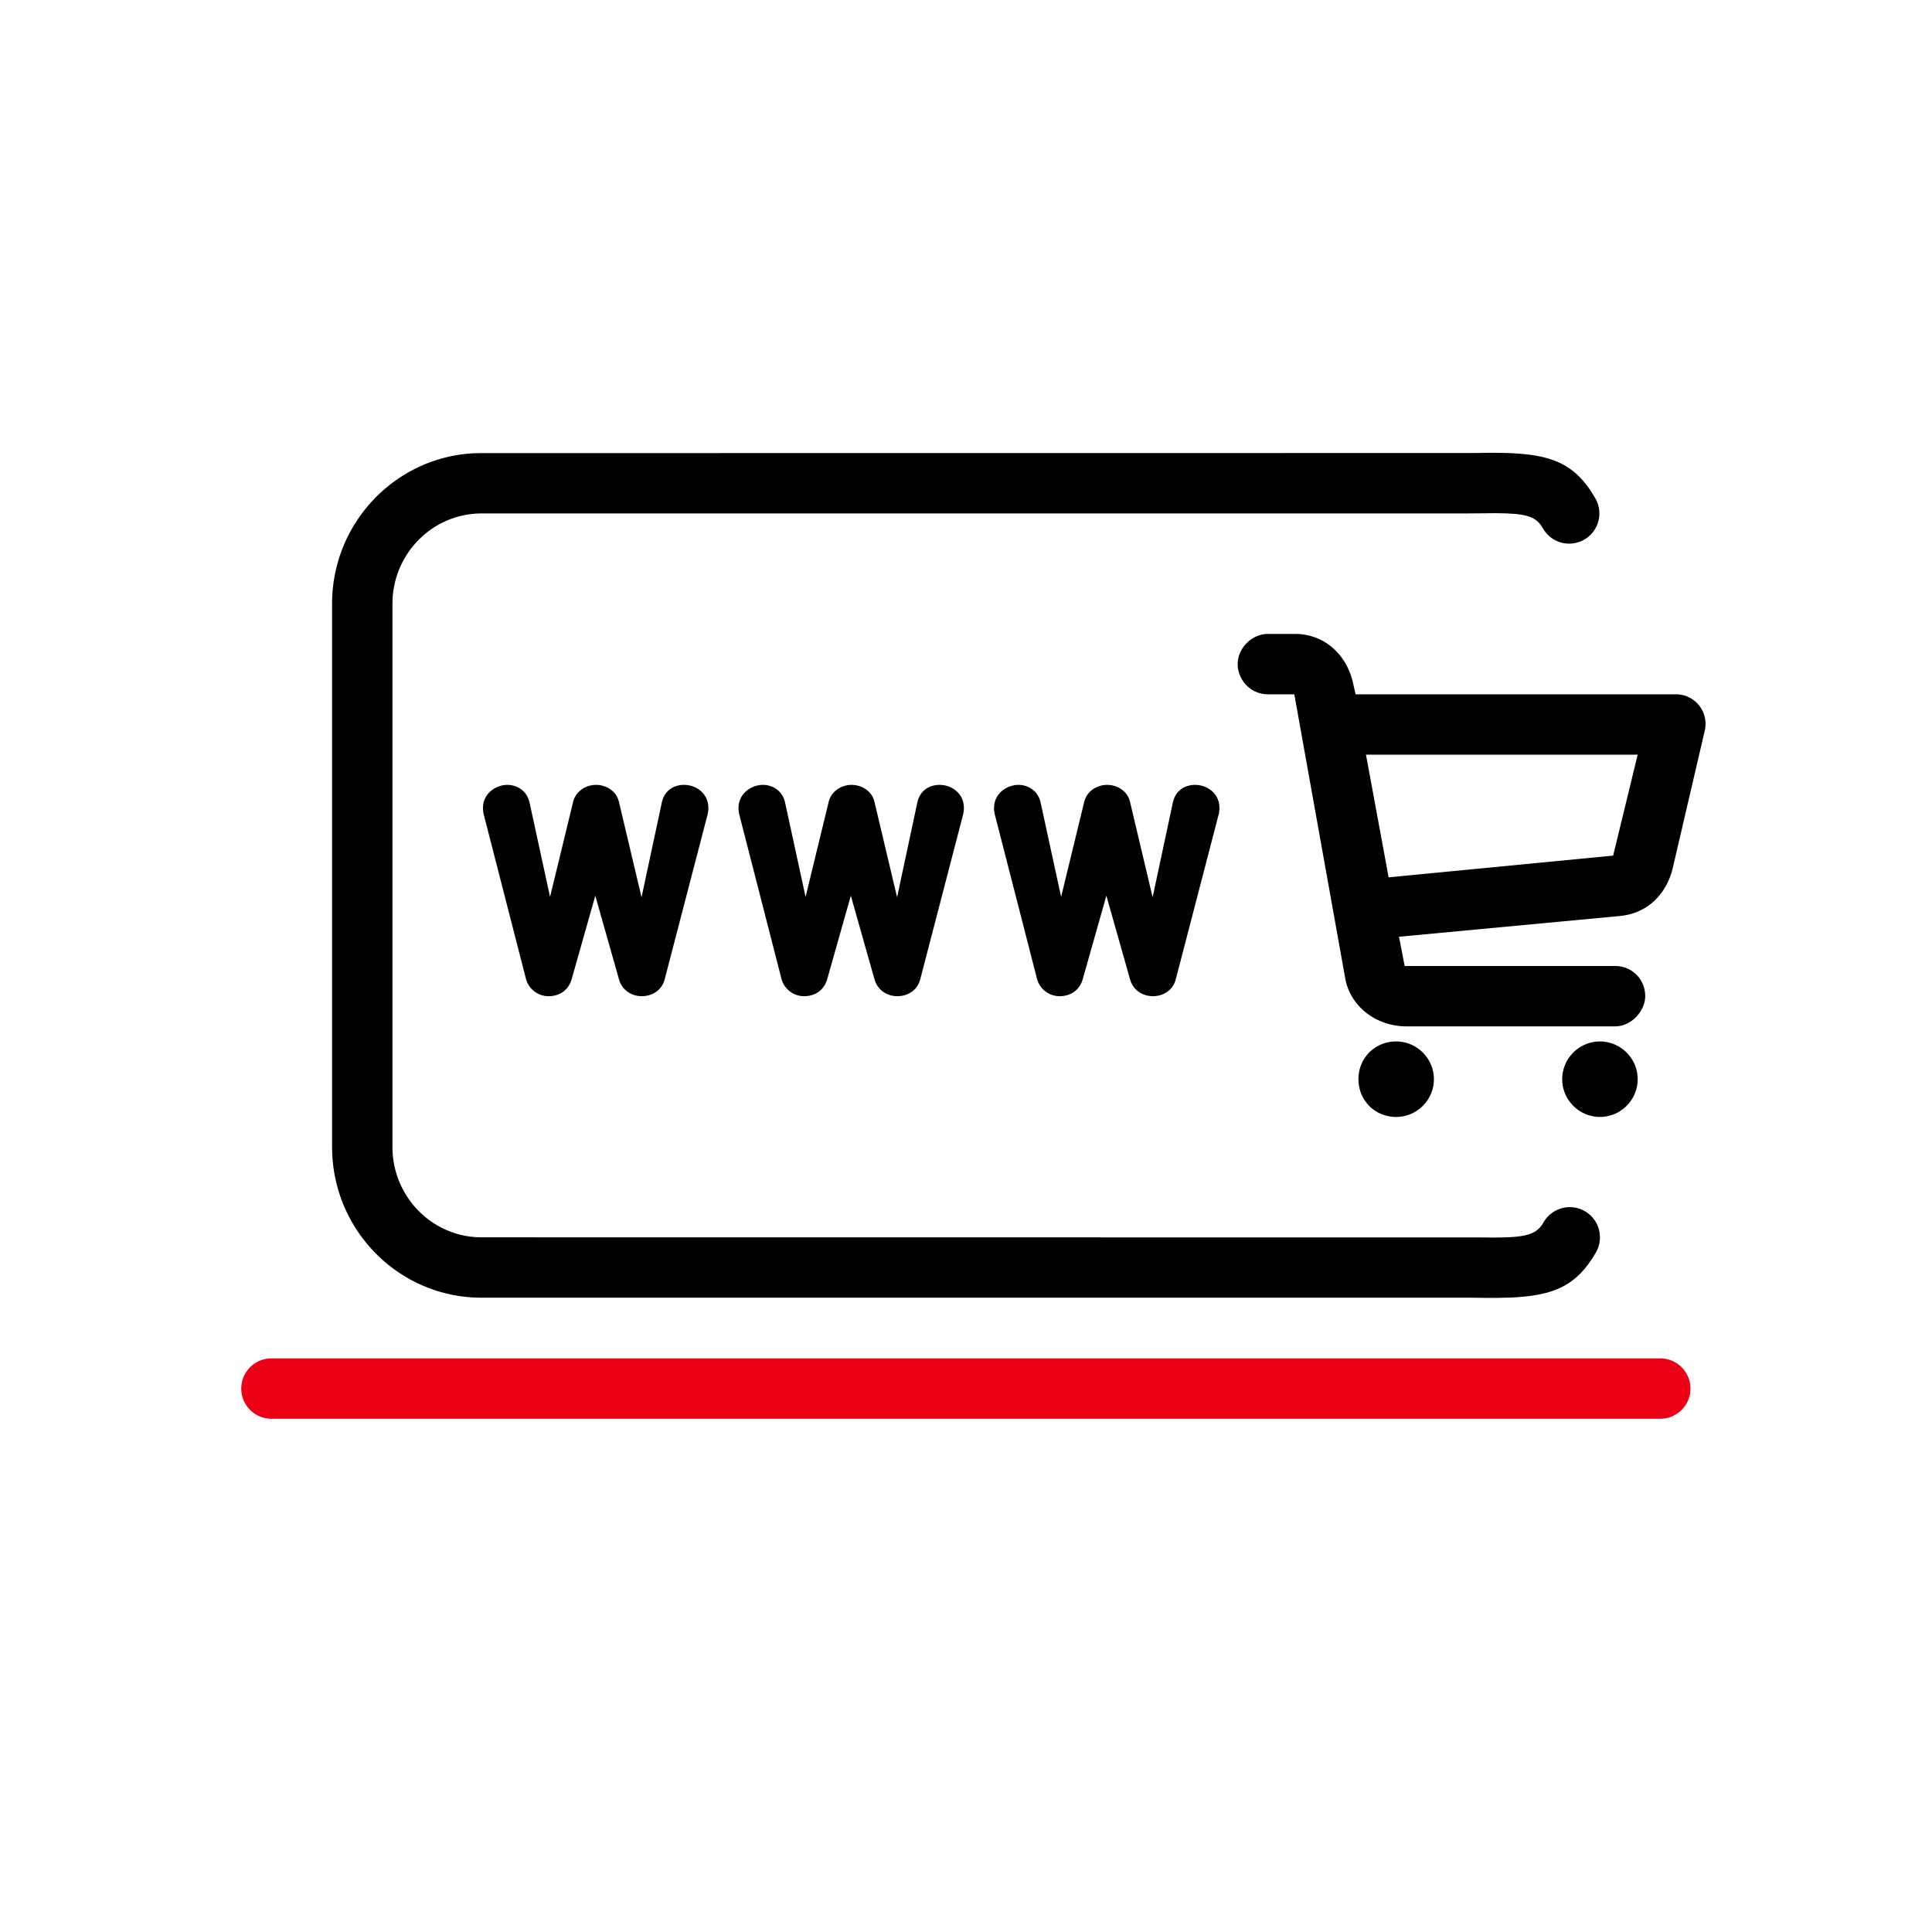 <svg id="icon" height="64" viewBox="0 0 64 64" width="64" xmlns="http://www.w3.org/2000/svg"><g fill="none" fill-rule="evenodd" transform="translate(8 15)"><path d="m44.848 1.51a1 1 0 0 1 -1.671 1.093l-.064-.098c-.173-.3-.39-.436-.964-.484l-.292-.016-.35-.005-.946.009h-32.608c-1.57 0-2.858 1.245-2.948 2.82l-.005.176v17.986c0 1.598 1.231 2.9 2.78 2.992l.173.005 33.027.003.525.005.356-.006c.758-.026 1.035-.138 1.232-.435l.041-.067a1 1 0 1 1 1.732 1.001c-.638 1.103-1.377 1.436-2.87 1.496l-.449.01h-.24l-.582-.007h-32.772c-2.666 0-4.836-2.123-4.948-4.78l-.005-.218v-17.985c0-2.684 2.1-4.878 4.738-4.992l.215-.003 32.867-.003.241-.004c2.125-.035 3.031.19 3.787 1.507zm.152 17.99c.688 0 1.25.563 1.25 1.25 0 .688-.562 1.25-1.25 1.25-.687 0-1.25-.563-1.25-1.25 0-.688.563-1.25 1.25-1.25zm-6.75 0c.688 0 1.25.563 1.25 1.25 0 .688-.563 1.25-1.25 1.25-.719 0-1.25-.563-1.25-1.25 0-.688.531-1.25 1.25-1.25zm-3.344-13.5c.938 0 1.688.656 1.907 1.594l.093.406h10.594a.98.98 0 0 1 .969 1.219l-1.063 4.562c-.187.75-.75 1.469-1.75 1.563l-7.312.687.187.969h6.969c.563 0 1 .438 1 1 0 .469-.438 1-1 1h-6.906c-1.032 0-1.875-.688-2.032-1.594l-1.686-9.406h-.876c-.563 0-1-.469-1-1s.469-1 1-1zm11.344 4h-9l.75 4.063 7.438-.72zm-38.25 1.759c0-.465.416-.759.808-.759.318 0 .648.193.734.587l.679 3.123.765-3.147c.09-.37.44-.563.759-.563.318 0 .669.186.758.563l.749 3.159.671-3.135c.09-.417.416-.587.734-.587.416 0 .808.294.808.759a.855.855 0 0 1 -.025.22l-1.42 5.458c-.1.39-.44.563-.758.563s-.649-.175-.759-.563l-.783-2.766-.783 2.766c-.112.395-.44.563-.759.563a.775.775 0 0 1 -.758-.587l-1.396-5.434a.87.87 0 0 1 -.024-.22zm8.465 0c0-.465.416-.759.808-.759.318 0 .648.193.734.587l.679 3.123.765-3.147c.09-.37.44-.563.759-.563.318 0 .669.186.758.563l.749 3.159.67-3.135c.09-.417.417-.587.735-.587.416 0 .808.294.808.759a.855.855 0 0 1 -.025.22l-1.42 5.458c-.1.39-.44.563-.758.563s-.649-.175-.759-.563l-.783-2.766-.783 2.766c-.112.395-.44.563-.759.563a.775.775 0 0 1 -.759-.587l-1.395-5.434a.87.87 0 0 1 -.024-.22zm8.465 0c0-.465.416-.759.807-.759.319 0 .649.193.735.587l.679 3.123.765-3.147c.09-.37.44-.563.758-.563.319 0 .67.186.76.563l.748 3.159.67-3.135c.09-.417.417-.587.735-.587.416 0 .808.294.808.759a.855.855 0 0 1 -.025.22l-1.42 5.458c-.1.39-.44.563-.758.563s-.649-.175-.759-.563l-.783-2.766-.783 2.766c-.112.395-.44.563-.759.563a.775.775 0 0 1 -.759-.587l-1.395-5.434a.87.87 0 0 1 -.024-.22z" fill="currentColor" fill-rule="nonzero"/><path d="m47 29.998a1 1 0 0 1 .117 1.993l-.117.007h-46a1 1 0 0 1 -.117-1.994l.117-.006z" fill="#EC0016"/></g></svg>
